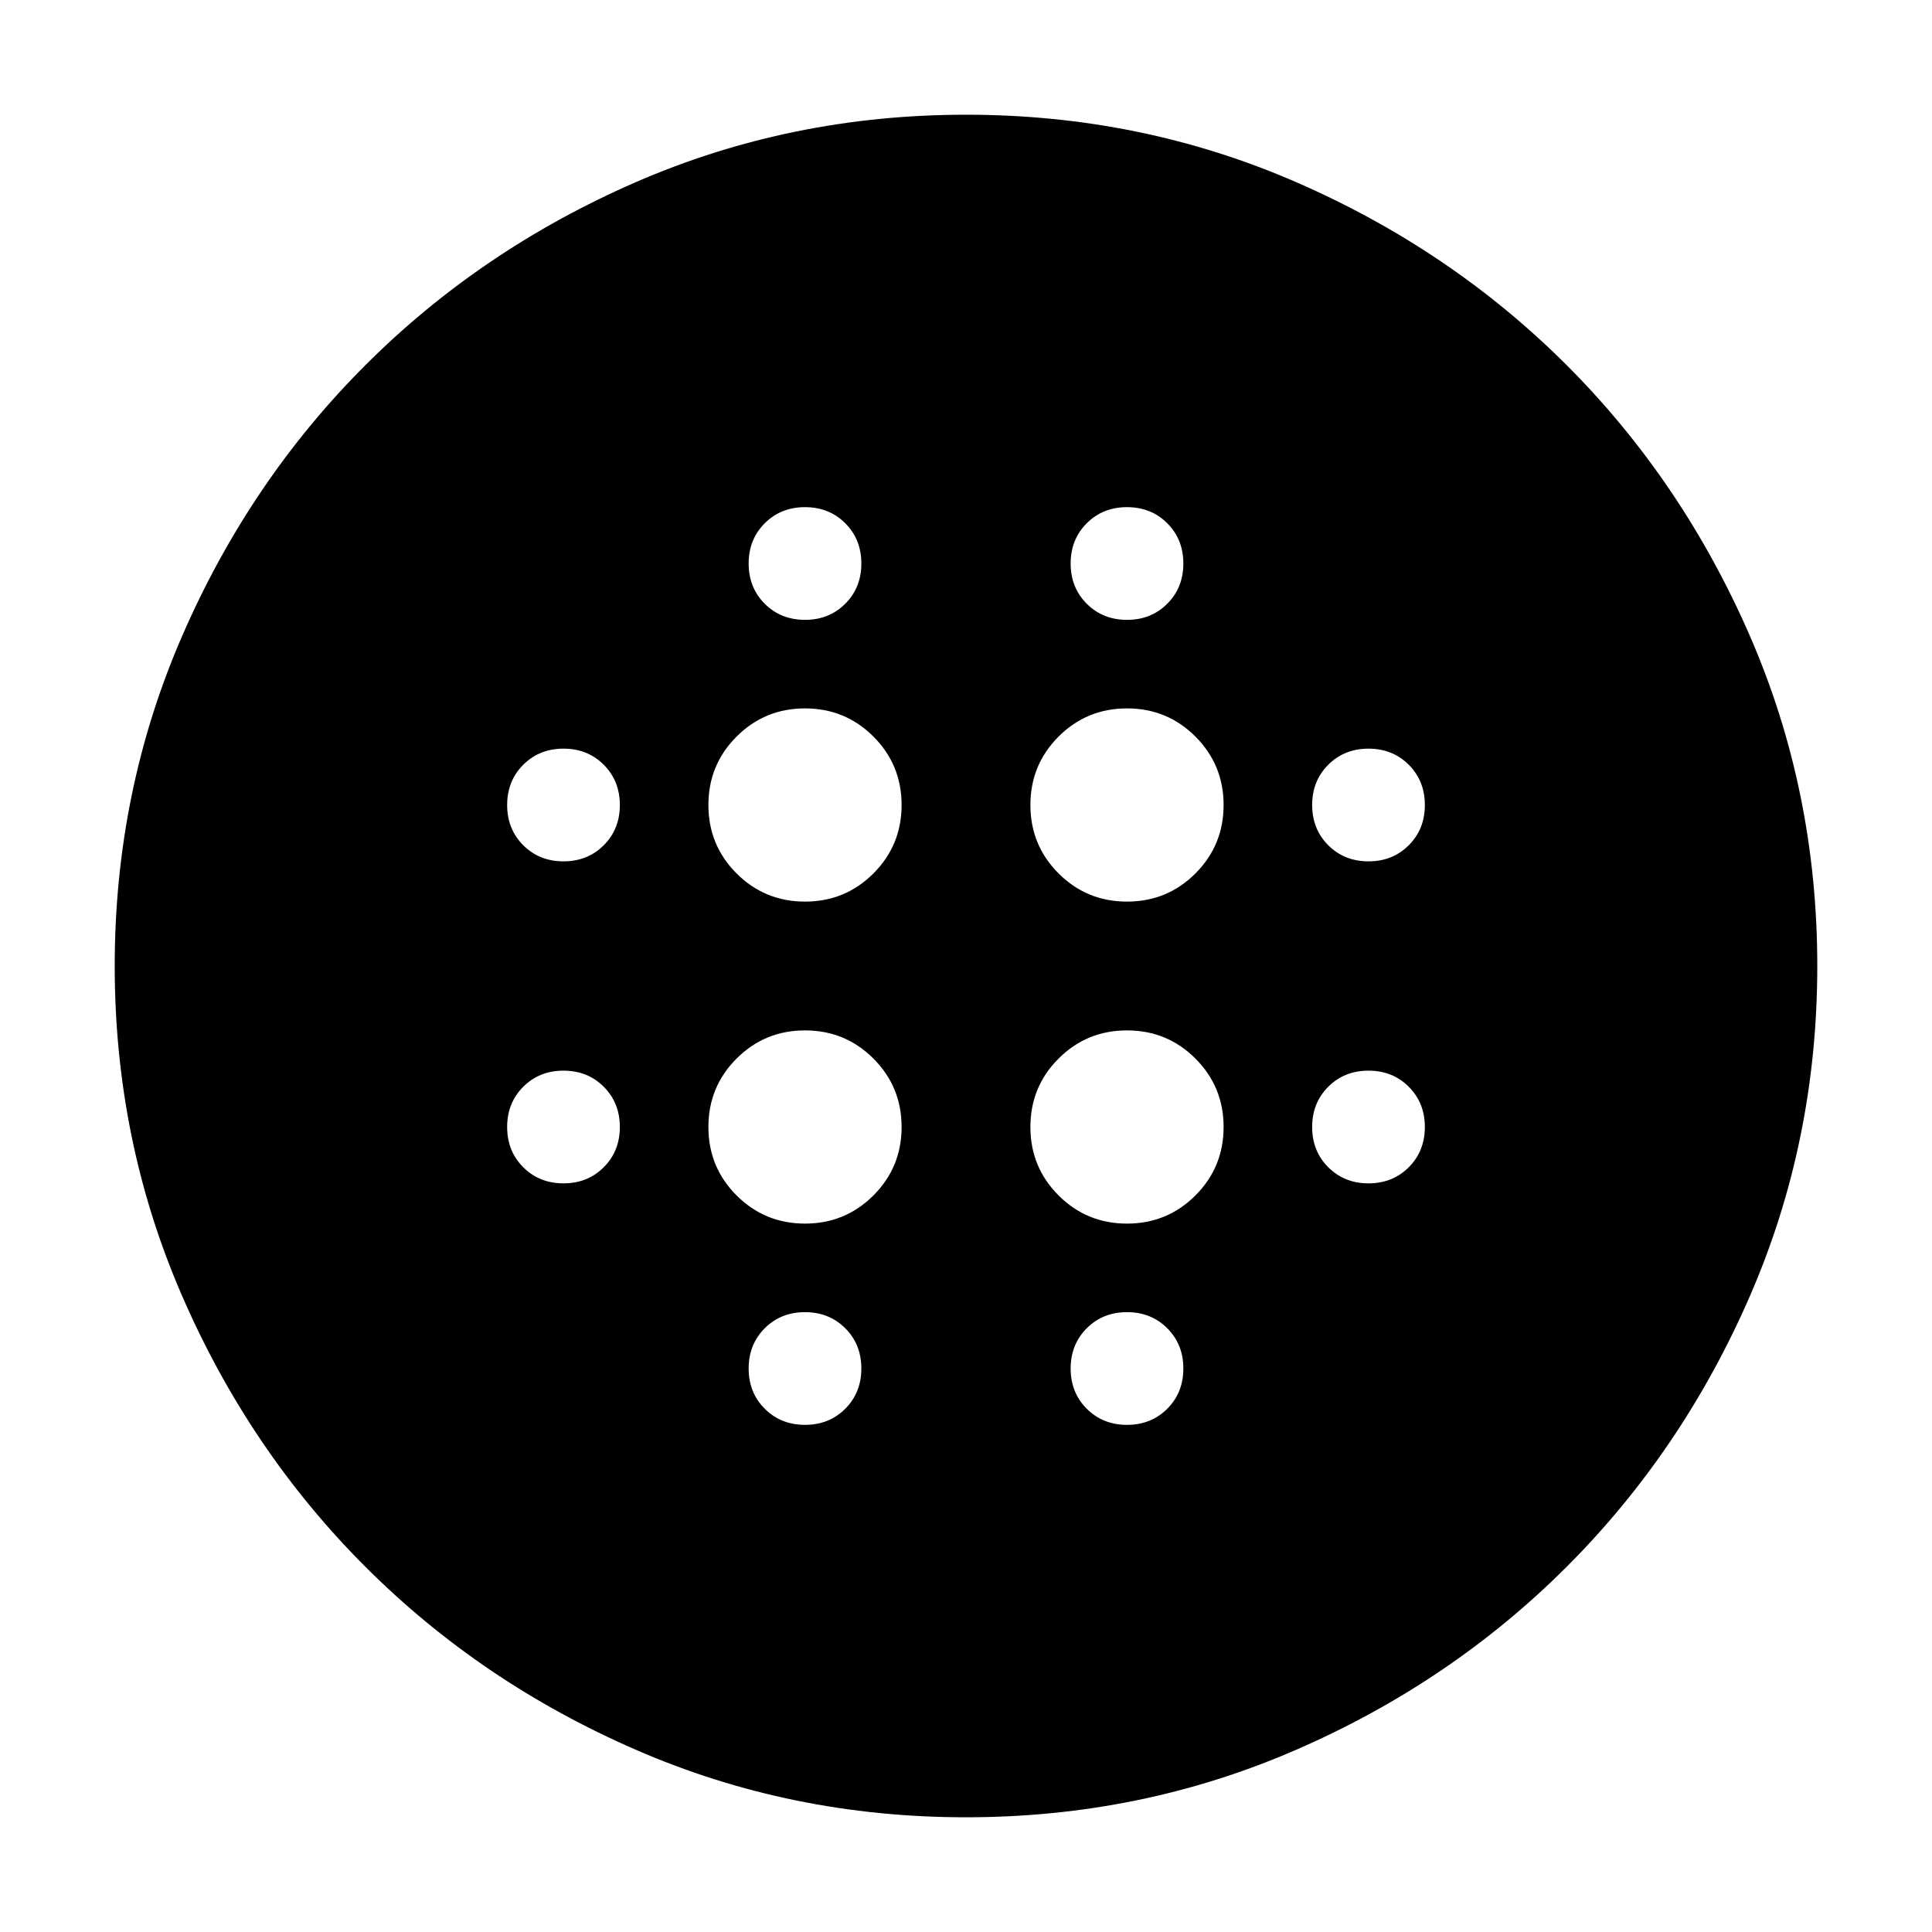 <svg xmlns="http://www.w3.org/2000/svg" height="24" width="24"><path d="M10 11.2q.5 0 .85-.35t.35-.85q0-.5-.35-.85T10 8.8q-.5 0-.85.35T8.8 10q0 .5.35.85t.85.35Zm0 4q.5 0 .85-.35t.35-.85q0-.5-.35-.85T10 12.8q-.5 0-.85.35T8.8 14q0 .5.35.85t.85.35Zm-3-4.5q.3 0 .5-.2t.2-.5q0-.3-.2-.5T7 9.3q-.3 0-.5.2t-.2.5q0 .3.2.5t.5.2Zm3 7q.3 0 .5-.2t.2-.5q0-.3-.2-.5t-.5-.2q-.3 0-.5.2t-.2.5q0 .3.2.5t.5.2Zm-3-3q.3 0 .5-.2t.2-.5q0-.3-.2-.5t-.5-.2q-.3 0-.5.2t-.2.5q0 .3.2.5t.5.2Zm3-7q.3 0 .5-.2t.2-.5q0-.3-.2-.5t-.5-.2q-.3 0-.5.2t-.2.5q0 .3.2.5t.5.2Zm4 3.5q.5 0 .85-.35t.35-.85q0-.5-.35-.85T14 8.8q-.5 0-.85.35t-.35.85q0 .5.35.85t.85.35Zm0-3.5q.3 0 .5-.2t.2-.5q0-.3-.2-.5t-.5-.2q-.3 0-.5.2t-.2.5q0 .3.2.5t.5.2Zm3 7q.3 0 .5-.2t.2-.5q0-.3-.2-.5t-.5-.2q-.3 0-.5.2t-.2.5q0 .3.2.5t.5.2Zm0-4q.3 0 .5-.2t.2-.5q0-.3-.2-.5t-.5-.2q-.3 0-.5.2t-.2.5q0 .3.2.5t.5.2Zm-5 11.875q-2.175 0-4.1-.838-1.925-.837-3.362-2.275Q3.1 18.025 2.263 16.1q-.838-1.925-.838-4.1t.838-4.1Q3.1 5.975 4.538 4.537 5.975 3.1 7.9 2.262q1.925-.837 4.1-.837t4.1.837q1.925.838 3.363 2.275Q20.9 5.975 21.738 7.9q.837 1.925.837 4.1t-.837 4.1q-.838 1.925-2.275 3.362-1.438 1.438-3.363 2.275-1.925.838-4.1.838Zm2-4.875q.3 0 .5-.2t.2-.5q0-.3-.2-.5t-.5-.2q-.3 0-.5.2t-.2.5q0 .3.2.5t.5.2Zm0-2.5q.5 0 .85-.35t.35-.85q0-.5-.35-.85T14 12.8q-.5 0-.85.35t-.35.85q0 .5.35.85t.85.35Z"/></svg>